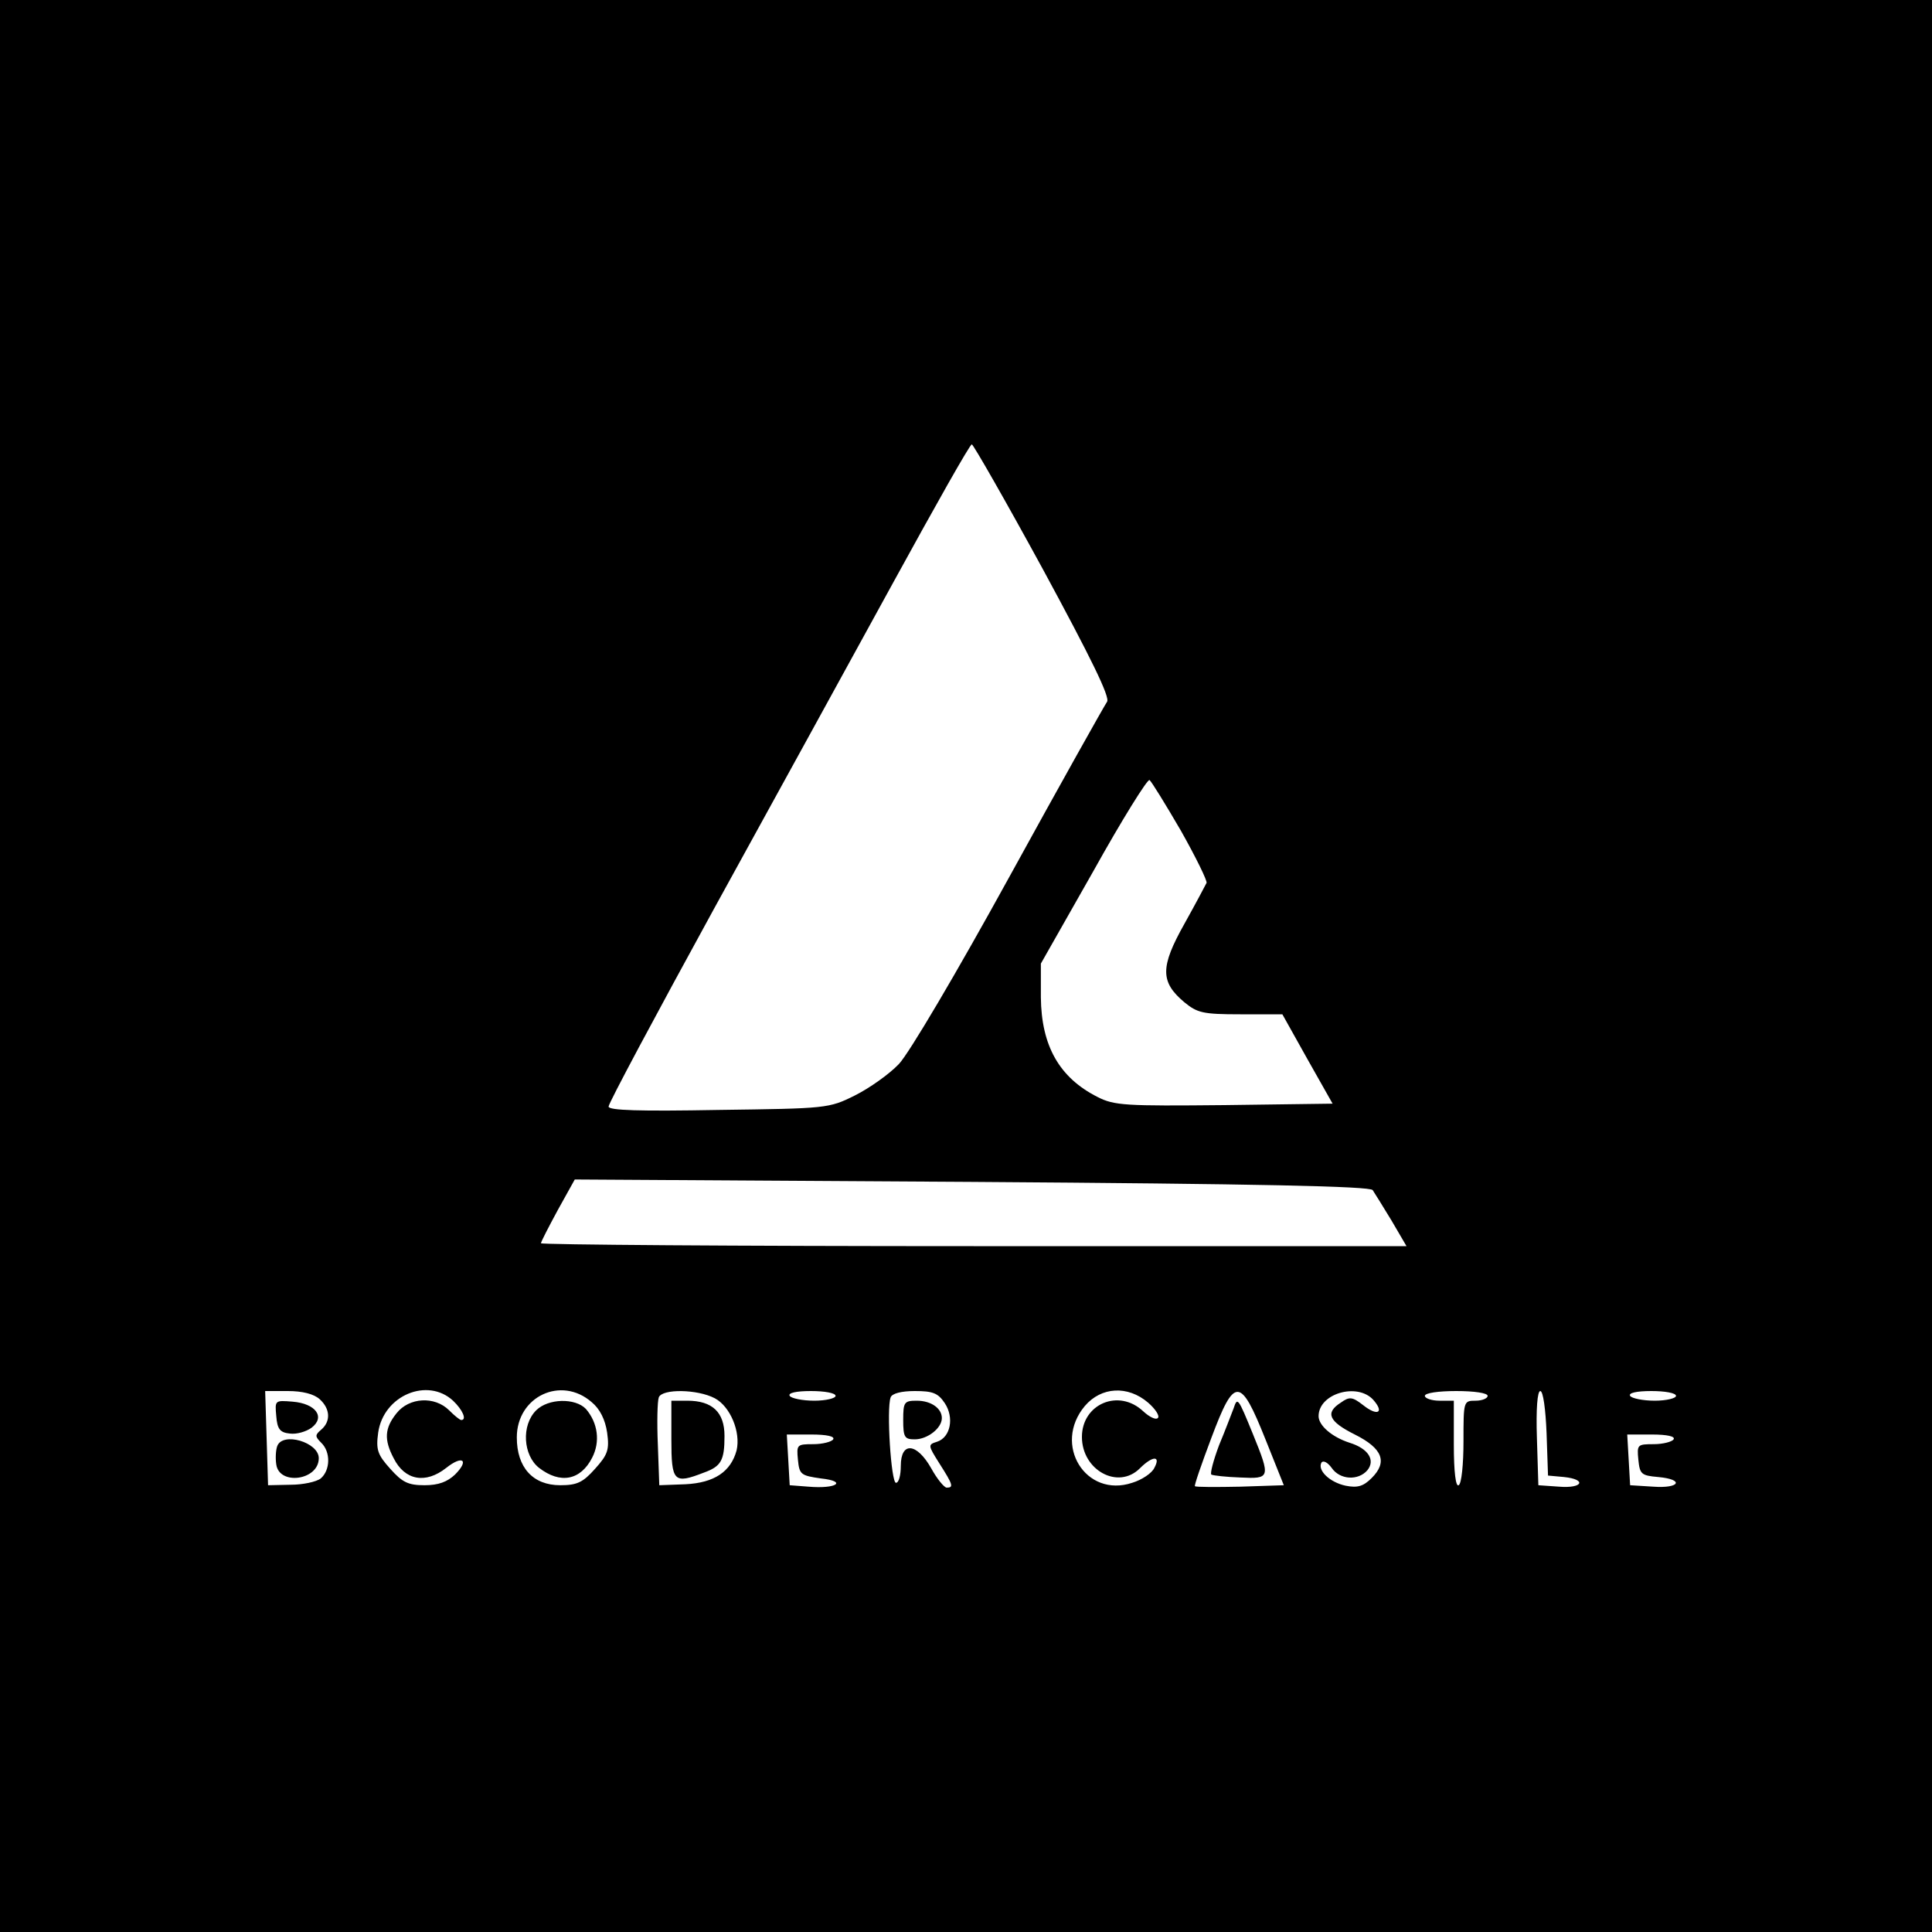 <svg height="400pt" viewBox="0 0 400 400" width="400pt" xmlns="http://www.w3.org/2000/svg"><path d="m0 200v200h400v-400h-400zm216-82c9.8 18.1 13.9 26.4 13.2 27.3-.5.7-9.6 16.9-20.2 36.2-11 20-20.8 36.6-22.9 38.8-2 2.1-6.1 5-9.1 6.5-5.4 2.7-5.9 2.7-28.2 3-16.5.3-22.8.1-22.8-.7 0-.7 9.8-19 21.8-40.9 12-21.8 28.8-52.4 37.3-67.9s15.7-28.3 16.1-28.3c.3 0 7 11.7 14.8 26zm28.5 54c3.1 5.5 5.5 10.4 5.3 10.8s-2.2 4.2-4.6 8.5c-5 8.9-5 12 0 16.2 2.7 2.2 3.8 2.5 11.6 2.5h8.7l5.2 9.3 5.2 9.2-22.4.3c-20.5.2-22.8.1-26.3-1.7-7.9-4-11.6-10.6-11.7-20.6v-7l10.9-19.2c5.9-10.6 11.2-19.1 11.6-18.8s3.3 5 6.5 10.5zm39.7 74.4c.4.6 2.2 3.5 3.9 6.3l3.1 5.3h-89.6c-49.3 0-89.6-.3-89.6-.6s1.6-3.4 3.5-6.9l3.5-6.3 82.3.5c59.2.4 82.4.9 82.9 1.7zm-218 43.3c2.2 2 2.3 4.6.3 6.3-1.3 1.1-1.3 1.4 0 2.7 2 1.9 1.9 5.7-.1 7.4-.9.7-3.7 1.3-6.2 1.3l-4.7.1-.3-9.8-.3-9.7h4.7c3 0 5.4.6 6.6 1.7zm27.6.3c2 1.9 2.9 4 1.7 4-.3 0-1.4-.9-2.5-2-3-3-8.3-2.7-10.9.6-2.5 3.1-2.6 5.5-.6 9.3 2.3 4.6 6.6 5.4 10.9 2 3.4-2.7 4.8-1.6 1.8 1.4-1.6 1.5-3.4 2.2-6.3 2.2-3.4 0-4.6-.6-7.1-3.4-2.6-2.9-3-3.9-2.5-7.5 1.1-7.7 10.2-11.5 15.5-6.6zm28.7.3c1.7 1.4 2.8 3.6 3.2 6.3.5 3.6.1 4.6-2.5 7.5-2.5 2.8-3.7 3.4-7.2 3.4-5.7 0-9-3.7-9-9.9 0-8.5 9.2-12.8 15.5-7.3zm25.5-.8c3.2 1.7 5.4 7 4.5 10.8-1.2 4.4-4.6 6.7-10.6 7l-5.4.2-.3-8.4c-.2-4.6-.1-9 .2-9.8.7-1.8 8-1.7 11.6.2zm25-.5c0 .5-2 1-4.4 1-2.5 0-4.8-.5-5.1-1-.4-.6 1.3-1 4.4-1 2.8 0 5.1.4 5.1 1zm22.6 1.5c2 3 1.2 7.1-1.6 8-1.9.6-1.9.7.5 4.5 2.8 4.4 3 5 1.5 5-.5 0-2-1.8-3.2-4-3-5.3-6.3-5.6-6.3-.5 0 1.9-.4 3.5-1 3.5-1 0-2-15.3-1.1-17.7.3-.8 2.2-1.3 5-1.3 3.7 0 4.8.4 6.2 2.5zm42.1-.1c1.5 1.3 2.5 2.8 2 3.2-.4.4-1.7-.2-3-1.4-5.1-4.8-12.7-1.5-12.7 5.3 0 6.9 7.5 11 12 6.5 2.6-2.6 4.4-2.7 3-.1-.5 1.1-2.6 2.5-4.6 3.1-9.6 3.2-16.5-7.9-9.8-15.9 3.4-4 8.9-4.3 13.1-.7zm24.3 7.6 3.8 9.5-9 .3c-5 .1-9.2.1-9.4-.1-.2-.1 1.4-4.7 3.4-10 4.8-12.8 6-12.7 11.2.3zm22.3-8.2c2.4 2.7.9 3.5-2.1 1.1-2.2-1.7-2.8-1.8-4.6-.5-3.3 2.1-2.5 3.9 2.9 6.6 5.8 2.9 6.8 5.7 3.5 9-1.7 1.7-2.9 2.1-5.4 1.6-3.3-.7-5.9-3.2-5-4.8.4-.5 1.3 0 2.1 1.1 1.7 2.5 5.5 2.7 7.4.5 1.7-2.1.2-4.5-3.7-5.7-3.7-1.2-6.4-3.6-6.4-5.5 0-4.7 8-7 11.3-3.4zm23.7-.8c0 .5-1.1 1-2.5 1-2.5 0-2.5.1-2.5 8.4 0 4.7-.4 8.8-1 9.1-.6.4-1-2.7-1-8.4v-9.1h-3c-1.6 0-3-.5-3-1 0-.6 2.8-1 6.5-1s6.5.4 6.5 1zm12.2 7.7.3 8.8 3.3.3c4.8.5 3.9 2.4-1 2l-4.3-.3-.3-9.8c-.2-6 .1-9.7.7-9.7s1.1 3.8 1.3 8.7zm26.8-7.7c0 .5-2 1-4.4 1-2.5 0-4.8-.5-5.1-1-.4-.6 1.3-1 4.4-1 2.8 0 5.1.4 5.1 1zm-174.5 9c-.3.5-2.2 1-4.1 1-3.4 0-3.5.1-3.2 3.2s.6 3.3 4.8 3.9c5.5.6 3.2 2.2-2.6 1.7l-3.9-.3-.3-5.3-.3-5.2h5.1c3.2 0 4.9.4 4.5 1zm174 0c-.3.5-2.2 1-4.1 1-3.4 0-3.5.1-3.2 3.2.3 3 .6 3.3 4.1 3.6 5.5.5 4.5 2.4-1 2l-4.8-.3-.3-5.3-.3-5.2h5.1c3.2 0 4.9.4 4.5 1z"/><path d="m57.2 293.2c.2 2.7.8 3.4 2.8 3.6 1.4.2 3.4-.4 4.5-1.2 2.9-2.2.9-5-3.9-5.4-3.7-.3-3.7-.3-3.4 3zm.2 6.2c-.3.8-.4 2.5-.2 3.8.6 4.4 8.8 3.3 8.8-1.3 0-3.3-7.5-5.5-8.6-2.5zm53.6-7.4c-3.1 3.1-2.7 9.3.6 11.9 4.4 3.4 8.6 2.6 11-2.1 1.7-3.3 1.2-7.2-1.3-10.1-2.2-2.3-7.8-2.2-10.3.3zm28 6c0 8.8.5 9.3 6.7 6.9 3.6-1.3 4.3-2.5 4.3-7.6 0-4.9-2.5-7.3-7.7-7.3h-3.3zm48-4c0 3.6.3 4 2.4 4 2.6 0 5.6-2.3 5.6-4.4 0-2-2.2-3.6-5.2-3.6-2.6 0-2.8.3-2.8 4zm68.4-2.4c-.4 1-1.7 4.5-3 7.6-1.2 3.2-1.9 5.9-1.6 6.1.4.2 3.1.5 6 .6 6.2.3 6.3.1 2.6-9-3.1-7.6-3.2-7.7-4-5.3z"/></svg>